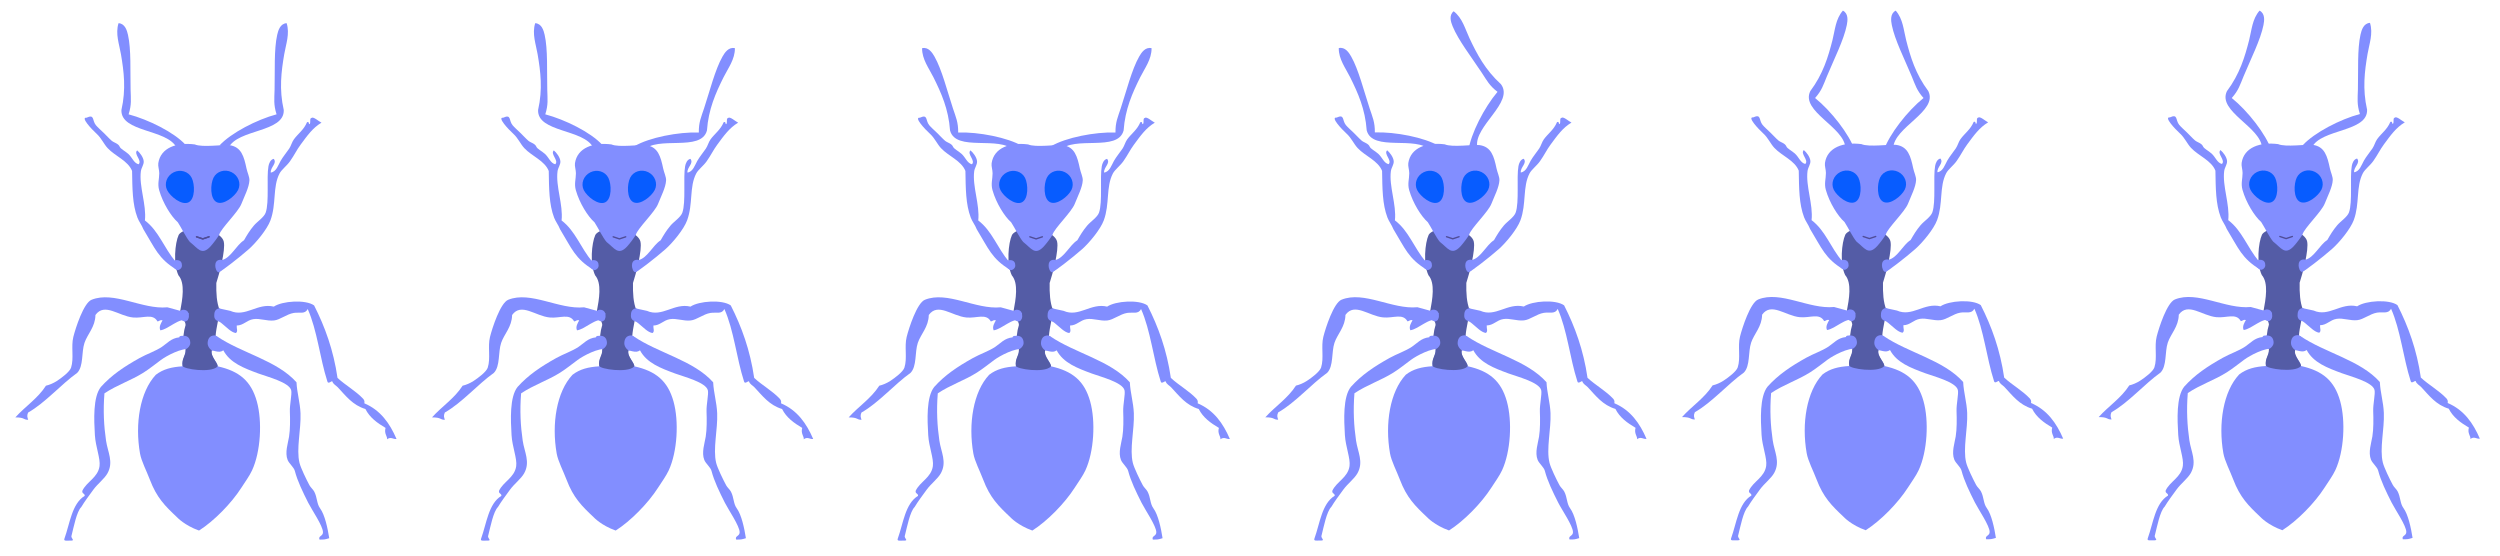 <svg width="3600" height="800" viewBox="0 0 3600 800" fill="none" xmlns="http://www.w3.org/2000/svg">
<path d="M312.308 484.257C306.59 482.501 305.023 483.479 302.416 482.12L298.5 504C308 503.5 314.832 509.532 321.605 504.487C331.335 522.689 351.243 530.092 372.129 537.848C384.288 542.364 416.644 550.489 419.333 562.044C420.642 567.667 417.028 582.401 417.416 592.773C417.841 604.158 417.921 618.405 416.225 628.961C414.776 637.99 409.898 651.811 414.219 662.404C416.369 667.677 423.207 672.884 424.569 678.141C428.364 692.777 435.944 708.292 443.887 724.06C449.045 734.303 465.13 757.46 465.089 766.501C465.06 772.447 457.854 771.528 460.089 777C467.089 777 467.589 777 474.089 775.001C471.92 760.967 467.859 741.423 460.838 731.863C456.008 725.284 456.946 716.495 452.566 708.044C450.853 704.747 447.451 702.16 445.626 698.759C441.193 690.502 433.059 673.802 431.288 666.589C426.363 646.542 433.674 618.722 432.736 595.089C432.119 579.607 427.708 565.806 426.958 550.521C398.896 518.921 348.08 508.634 312.308 484.257Z" fill="#828EFF"/>
<path d="M231.676 518.396C239.706 512.457 262.009 500.404 273.592 502.853L276.083 481.927C275.381 487.13 258.66 480.441 258.109 485.757C246.262 487.067 240.671 494.435 233.206 499.427C223.735 505.762 211.397 509.759 200.977 515.574C178.742 527.974 160.627 540.102 145.267 557.212C133.774 571.606 135.324 604.754 136.641 626.664C137.654 643.583 144.839 660.403 143.324 671.262C141.025 687.755 124.788 693.57 118.611 706.675C117.641 711.091 122.287 710.247 121.992 714.031C103.458 725.129 100.586 754.147 92.796 775.561C91.392 779.414 95.587 778.5 99.587 778.501C110.587 779 101.087 775.561 103.087 771C106.211 758.716 110.365 736.74 117.086 730.059C121.724 722.292 128.457 713.298 134.485 705.054C140.686 696.564 150.341 689.515 154.757 681.6C163.89 665.227 155.094 651.035 152.687 634.438C149.591 613.098 148.405 591.479 150.397 566.437C168.42 554.336 188.723 547.905 206.625 536.59C215.083 531.243 223.322 524.571 231.676 518.396Z" fill="#828EFF"/>
<path d="M394.304 441.542C370.659 435.818 353.49 457.401 331.613 447.63L303.797 441.542L299.297 465.605C312.587 449 325.837 477.583 339.618 479.591C343.056 477.239 340.484 473.149 340.88 468.765C350.625 468.638 355.103 461.157 364.729 459.587C374.27 458.03 384.121 462.611 394.554 461.475C403.466 460.505 412.737 452.332 422.986 450.637C431.389 449.243 439.156 452.971 443.098 444.959C456.824 475.655 460.594 515.669 471.367 549.135C472.474 554.163 478.002 547.492 478.604 549.374C479.931 553.392 483.849 554.98 486.478 557.784C498.008 570.083 507.827 583.453 526.206 588.978C532.371 601.332 543.353 609.165 555.197 616.197C552.781 624.49 558.152 628.546 557.376 632.57C562.898 628.35 566.132 632.839 570.976 632.112C561.312 609.596 547.868 590.617 524.665 580.777C525.362 577.495 524.211 575.938 523.065 574.386L523.064 574.384C512.274 562.859 497.631 554.941 486.02 544.184C480.229 504.305 467.937 470.507 452.323 439.829C440.224 431.074 406.435 433.277 394.304 441.542Z" fill="#828EFF"/>
<path d="M313.5 527.5C312.249 519.661 302.361 513.138 305 504.5L267.5 504C267.659 513.535 261.485 516.522 263 527.5C247.225 528.445 235 531.5 224.376 539.692C201.53 564.097 194.092 610.323 201.626 653.057C203.563 664.064 211.156 678.427 215.785 690.655C225.677 716.787 237.587 728.5 255.087 745C255.087 745 265.587 756.5 286.587 764.001C307.871 750.507 333.101 724.957 347.63 702.24C352.765 694.203 359.218 685.404 362.939 677.385C375.46 650.411 377.833 606.57 369.833 577.989C361.572 548.485 344.486 534.458 313.5 527.5Z" fill="#828EFF"/>
<path d="M351.374 345.965C339.879 353.385 332.29 371.586 319.5 374.501L315 384.5L316 391.5C319 390.5 343.395 371.926 358.195 358.869C368.465 349.803 384.614 330.445 389.449 317.331C398.234 293.48 392.405 269.237 402.538 249.837C405.518 244.134 412.869 238.932 417.609 232.22C424.074 223.059 427.047 216.179 432.888 208.27C442.372 195.415 450.322 184.109 462.91 176.654C458.909 174.696 451.138 167.422 448.643 169.845C445.111 170.136 448.074 177.354 445.631 178.803C443.894 178.378 445.687 174.659 442.102 175.97C437.532 187.009 429.198 192.42 423.174 200.705C420.318 204.631 419.16 209.997 416.395 214.067C412.271 220.13 407.695 225.388 404.038 231.773C400.643 237.704 398.001 247.348 389.902 248.516C389.182 240.749 399.478 235.201 394.176 228.732C389.359 229.71 387.265 235.553 386.581 239.35C383.632 255.726 387.909 291.052 382.568 306.237C380.237 312.862 370.371 319.124 365.659 324.699C359.33 332.179 355.548 338.696 351.374 345.965Z" fill="#828EFF"/>
<path d="M206.454 330.068C223.5 358 228 372.5 254.5 388.501C254.5 386.5 254.876 379.244 253 377.001C235.803 356.444 228.716 332.697 208.681 317.462C211.129 294.75 199.992 268.23 202.861 246.629C203.556 241.404 207.288 237.179 206.956 232.273C206.566 226.539 201.191 219.56 197.511 216.566C191.945 221.811 205.177 231.153 199.57 236.558C192.651 234.906 190.458 226.764 184.667 221.577C179.828 217.246 173.747 214.586 172.329 211.208C170.35 206.504 164.198 205.537 160.836 202.679C157.165 199.565 153.316 195.126 149.432 191.436C145.49 187.694 140.379 183.088 138.029 180.193C132.386 173.25 136.587 164.001 124.587 169.501C115.589 168.5 131.702 185.906 139.421 192.918C145.948 198.848 149.553 207.485 155.051 213.357C165.996 225.053 184.354 231.383 190.196 246.212C190.657 271.334 190.505 293.97 197.944 313.486C200.106 319.162 204.147 324.055 206.454 330.068Z" fill="#828EFF"/>
<path d="M174.847 158.426C173.659 190.977 241.311 185.626 254.287 212.75L267.137 208.423C250.368 190.267 213.581 172.22 185.202 164.64C189.715 150.519 188.384 142.432 188.068 129.409C187.424 102.829 189.041 71.125 184.285 50.148C182.868 43.889 180 33.96 170.696 33.368C165.852 48.545 171.789 63.989 174.205 78.281C178.379 103.008 181.686 128.305 174.847 158.426Z" fill="#828EFF"/>
<path d="M408.611 158.426C409.799 190.977 342.147 185.626 329.171 212.75L316 209.5C332.769 191.345 369.877 172.22 398.256 164.64C393.743 150.519 395.074 142.432 395.39 129.409C396.034 102.829 394.417 71.125 399.173 50.148C400.59 43.889 403.458 33.96 412.762 33.368C417.606 48.545 411.669 63.989 409.253 78.281C405.079 103.008 401.772 128.305 408.611 158.426Z" fill="#828EFF"/>
<path d="M322.174 347.705C319.121 335.423 294.012 328.93 288.001 320.5C283.301 328.904 262.023 329.971 257.275 338.323C251.904 350.001 249.22 380.42 257.001 396.5C266.908 407.941 262.664 431.068 259.5 448C257.965 452.604 267.501 462 267.235 468.014C265.608 473.514 264.854 477.215 264.301 482.555C263.748 487.896 267.076 493.947 267.235 503.482C267.394 513.017 261.326 515.906 262.842 526.885C264.001 531.5 303.514 537.485 313 528C316.001 525 302.361 513.138 305 504.5C302.5 501.5 313.047 485.433 310.44 484.074C311.469 470.543 315.107 459.825 316.214 446.226C311.981 435.576 311.222 422.374 311.5 407.5C315.338 395.885 325.19 359.86 322.174 347.705Z" fill="#545CA6"/>
<path d="M347.606 293.606C342.957 305.538 318.177 328.774 315.562 338.133C313.5 342 306.684 351.045 303 355C290.155 368.772 284.867 357.228 273.5 348.5C268.35 342.763 260.479 326.728 256.102 320.165C246.532 311.74 234.509 292.554 229.223 273.955C226.599 264.724 229.339 257.921 229.324 249.499C229.307 244.423 227.3 239.397 227.942 235.054C231.262 212.535 254.69 204.659 280.485 207.966C291.152 212.717 321.811 207.899 330.332 209.042C347.636 211.366 351.348 225.548 354.985 242.646C356.223 248.472 359.381 254.813 359.17 259.716C358.73 269.909 351.689 283.132 347.606 293.606Z" fill="#828EFF"/>
<path d="M342.865 273.508C347.463 264.238 343.258 252.79 333.473 247.937C323.689 243.085 312.03 246.665 307.433 255.934C302.836 265.204 302.262 286.287 312.046 291.14C321.83 295.992 338.268 282.777 342.865 273.508Z" fill="#075CFF"/>
<path d="M240.654 273.734C236.057 264.465 240.262 253.017 250.046 248.164C259.83 243.311 271.489 246.892 276.086 256.161C280.684 265.43 281.258 286.514 271.473 291.366C261.689 296.219 245.252 283.004 240.654 273.734Z" fill="#075CFF"/>
<path d="M262.001 382.5C262.001 386.09 258.538 389 255.501 389C252.001 387.5 250.001 386.09 250.001 382.5C250.001 378.911 248.001 375.5 254.001 374.5C261 374.5 262.001 378.911 262.001 382.5Z" fill="#828EFF"/>
<path d="M272 455.38C272 459.589 269.205 463 266 463C261.859 462 259.338 459.589 259.338 455.38C259.338 451.171 257.227 447.173 263.558 446C270.944 446 272 451.171 272 455.38Z" fill="#828EFF"/>
<path d="M274 494.035C274 498.986 267.5 504 267 502.5C267 503 260.279 499.486 260.279 494.535C260.279 489.583 258.169 484.88 264.5 483.5C271.885 483.5 274 489.083 274 494.035Z" fill="#828EFF"/>
<path d="M299 494.481C299 499.877 304.5 505.5 306.5 504.5C309 503 313.64 500.422 313.64 495.026C313.64 489.63 315.891 484.504 309.136 483C301.256 483 299 489.085 299 494.481Z" fill="#828EFF"/>
<path d="M322.163 454.762C322.163 459.218 318.368 462.831 315.162 462.831C311.021 461.772 308.5 459.218 308.5 454.762C308.5 450.305 309.169 445.242 315.5 444C323.338 447.17 321.163 450.36 322.163 454.762Z" fill="#828EFF"/>
<path d="M310 382.536C310 386.126 311.963 392.036 315 392.036C318.5 390.536 322.001 386.126 322.001 382.536C322.001 378.946 324 375.036 318 374.036C311.001 374.036 310 378.946 310 382.536Z" fill="#828EFF"/>
<path d="M230.9 475.697C243.33 473.796 257.715 457.105 270.084 461.311L271.757 450.968L241.048 442.521C204.922 446.046 164.151 418.571 131.82 431.68C120.443 436.292 108.827 472.302 105.607 485.157C102.091 499.19 106.748 515.897 102.338 529.427C100.419 535.306 89.086 543.945 81.78 548.675C76.84 551.874 71.024 554.294 66.162 555.407C54.428 573.778 36.229 585.244 22.094 601.05C36.087 601.05 33.087 604.501 40.587 604.5C39.587 601.05 38.286 599.002 40.587 594C65.227 580.049 88.451 552.99 111.147 536.963C120.488 527.413 117.128 507.343 121.623 493.836C125.845 481.134 137.186 470.901 137.438 453.601C150.571 435.226 171.03 455.225 191.659 457.197C206.591 458.625 219.963 450.738 226.793 462.882C229.541 462.696 230.117 460.189 234.09 461.311C232.169 464.805 228.374 470.491 230.9 475.697Z" fill="#828EFF"/>
<path d="M283 341L292 344L301 341" stroke="#4F4D98" stroke-width="2" stroke-linecap="round"/>
<path d="M283 341L292 344L301 341" stroke="#4F4D98" stroke-width="2" stroke-linecap="round"/>
<path d="M3312.31 483.807C3306.59 482.051 3305.02 483.028 3302.42 481.67L3298.5 503.55C3308 503.05 3314.83 509.082 3321.6 504.037C3331.34 522.239 3351.24 529.642 3372.13 537.398C3384.29 541.914 3416.64 550.038 3419.33 561.594C3420.64 567.217 3417.03 581.95 3417.42 592.323C3417.84 603.708 3417.92 617.955 3416.22 628.51C3414.78 637.539 3409.9 651.361 3414.22 661.954C3416.37 667.227 3423.21 672.433 3424.57 677.691C3428.36 692.326 3435.94 707.841 3443.89 723.61C3449.04 733.853 3465.13 757.01 3465.09 766.05C3465.06 771.997 3457.85 771.078 3460.09 776.55C3467.09 776.55 3467.59 776.55 3474.09 774.55C3471.92 760.517 3467.86 740.972 3460.84 731.413C3456.01 724.834 3456.95 716.045 3452.57 707.593C3450.85 704.297 3447.45 701.709 3445.63 698.308C3441.19 690.052 3433.06 673.351 3431.29 666.138C3426.36 646.092 3433.67 618.272 3432.74 594.639C3432.12 579.157 3427.71 565.356 3426.96 550.071C3398.9 518.47 3348.08 508.184 3312.31 483.807Z" fill="#828EFF"/>
<path d="M3231.68 517.946C3239.71 512.007 3262.01 499.954 3273.59 502.403L3276.08 481.477C3275.38 486.68 3258.66 479.991 3258.11 485.307C3246.26 486.617 3240.67 493.985 3233.21 498.977C3223.74 505.312 3211.4 509.309 3200.98 515.124C3178.74 527.525 3160.63 539.652 3145.27 556.762C3133.77 571.156 3135.32 604.304 3136.64 626.214C3137.65 643.133 3144.84 659.953 3143.32 670.812C3141.03 687.305 3124.79 693.12 3118.61 706.225C3117.64 710.641 3122.29 709.797 3121.99 713.581C3103.46 724.68 3100.59 753.697 3092.8 775.111C3091.39 778.964 3095.59 778.05 3099.59 778.051C3110.59 778.551 3101.09 775.111 3103.09 770.551C3106.21 758.266 3110.36 736.29 3117.09 729.609C3121.72 721.842 3128.46 712.849 3134.48 704.604C3140.69 696.114 3150.34 689.065 3154.76 681.15C3163.89 664.777 3155.09 650.585 3152.69 633.988C3149.59 612.648 3148.41 591.029 3150.4 565.987C3168.42 553.886 3188.72 547.455 3206.62 536.14C3215.08 530.793 3223.32 524.121 3231.68 517.946Z" fill="#828EFF"/>
<path d="M3394.3 441.092C3370.66 435.368 3353.49 456.952 3331.61 447.18L3303.8 441.092L3299.3 465.156C3312.59 448.551 3325.84 477.133 3339.62 479.141C3343.06 476.789 3340.48 472.7 3340.88 468.315C3350.62 468.188 3355.1 460.708 3364.73 459.138C3374.27 457.58 3384.12 462.161 3394.55 461.025C3403.47 460.056 3412.74 451.883 3422.99 450.187C3431.39 448.794 3439.16 452.521 3443.1 444.51C3456.82 475.206 3460.59 515.219 3471.37 548.686C3472.47 553.713 3478 547.043 3478.6 548.924C3479.93 552.942 3483.85 554.531 3486.48 557.334C3498.01 569.633 3507.83 583.003 3526.21 588.529C3532.37 600.883 3543.35 608.716 3555.2 615.747C3552.78 624.04 3558.15 628.096 3557.38 632.121C3562.9 627.9 3566.13 632.389 3570.98 631.663C3561.31 609.146 3547.87 590.167 3524.67 580.327C3525.36 577.045 3524.21 575.488 3523.07 573.936L3523.06 573.935C3512.27 562.41 3497.63 554.491 3486.02 543.734C3480.23 503.855 3467.94 470.057 3452.32 439.379C3440.22 430.624 3406.44 432.827 3394.3 441.092Z" fill="#828EFF"/>
<path d="M3313.5 527.05C3312.25 519.21 3302.36 512.688 3305 504.05L3267.5 503.55C3267.66 513.085 3261.48 516.072 3263 527.05C3247.23 527.995 3235 531.05 3224.38 539.242C3201.53 563.647 3194.09 609.873 3201.63 652.607C3203.56 663.614 3211.16 677.977 3215.78 690.205C3225.68 716.337 3237.59 728.05 3255.09 744.55C3255.09 744.55 3265.59 756.05 3286.59 763.55C3307.87 750.057 3333.1 724.507 3347.63 701.79C3352.77 693.753 3359.22 684.954 3362.94 676.935C3375.46 649.961 3377.83 606.12 3369.83 577.539C3361.57 548.035 3344.49 534.007 3313.5 527.05Z" fill="#828EFF"/>
<path d="M3351.37 345.516C3339.88 352.936 3332.29 371.136 3319.5 374.051L3315 384.051L3316 391.051C3319 390.051 3343.39 371.477 3358.19 358.42C3368.47 349.354 3384.61 329.996 3389.45 316.882C3398.23 293.03 3392.41 268.788 3402.54 249.388C3405.52 243.685 3412.87 238.483 3417.61 231.771C3424.07 222.61 3427.05 215.729 3432.89 207.821C3442.37 194.966 3450.32 183.66 3462.91 176.205C3458.91 174.247 3451.14 166.972 3448.64 169.396C3445.11 169.687 3448.07 176.904 3445.63 178.353C3443.89 177.929 3445.69 174.209 3442.1 175.52C3437.53 186.56 3429.2 191.971 3423.17 200.256C3420.32 204.182 3419.16 209.548 3416.39 213.618C3412.27 219.681 3407.7 224.939 3404.04 231.324C3400.64 237.255 3398 246.899 3389.9 248.066C3389.18 240.299 3399.48 234.751 3394.18 228.283C3389.36 229.261 3387.26 235.104 3386.58 238.901C3383.63 255.277 3387.91 290.602 3382.57 305.788C3380.24 312.413 3370.37 318.674 3365.66 324.25C3359.33 331.73 3355.55 338.247 3351.37 345.516Z" fill="#828EFF"/>
<path d="M3206.45 329.618C3223.5 357.55 3228 372.05 3254.5 388.051C3254.5 386.05 3254.88 378.793 3253 376.551C3235.8 355.994 3228.72 332.247 3208.68 317.012C3211.13 294.3 3199.99 267.78 3202.86 246.178C3203.56 240.953 3207.29 236.729 3206.96 231.823C3206.57 226.089 3201.19 219.11 3197.51 216.115C3191.94 221.361 3205.18 230.702 3199.57 236.108C3192.65 234.456 3190.46 226.313 3184.67 221.127C3179.83 216.796 3173.75 214.136 3172.33 210.758C3170.35 206.054 3164.2 205.087 3160.84 202.229C3157.16 199.114 3153.32 194.676 3149.43 190.986C3145.49 187.243 3140.38 182.637 3138.03 179.742C3132.39 172.799 3136.59 163.551 3124.59 169.051C3115.59 168.05 3131.7 185.456 3139.42 192.468C3145.95 198.398 3149.55 207.035 3155.05 212.906C3166 224.603 3184.35 230.933 3190.2 245.762C3190.66 270.884 3190.51 293.52 3197.94 313.036C3200.11 318.712 3204.15 323.605 3206.45 329.618Z" fill="#828EFF"/>
<path d="M3322.17 347.255C3319.12 334.974 3294.01 328.48 3288 320.051C3283.3 328.454 3262.02 329.522 3257.27 337.874C3251.9 349.551 3249.22 379.97 3257 396.051C3266.91 407.491 3262.66 430.618 3259.5 447.551C3257.96 452.154 3267.5 461.551 3267.23 467.564C3265.61 473.064 3264.85 476.765 3264.3 482.106C3263.75 487.446 3267.08 493.498 3267.23 503.032C3267.39 512.567 3261.33 515.457 3262.84 526.435C3264 531.051 3303.51 537.035 3313 527.551C3316 524.551 3302.36 512.688 3305 504.051C3302.5 501.051 3313.05 484.983 3310.44 483.624C3311.47 470.093 3315.11 459.375 3316.21 445.776C3311.98 435.126 3311.22 421.925 3311.5 407.051C3315.34 395.435 3325.19 359.41 3322.17 347.255Z" fill="#545CA6"/>
<path d="M3347.61 293.156C3342.96 305.087 3318.18 328.323 3315.56 337.682C3313.5 341.55 3306.68 350.595 3303 354.55C3290.16 368.322 3284.87 356.778 3273.5 348.05C3268.35 342.313 3260.48 326.278 3256.1 319.715C3246.53 311.29 3234.51 292.104 3229.22 273.505C3226.6 264.273 3229.34 257.471 3229.32 249.049C3229.31 243.973 3227.3 238.947 3227.94 234.604C3231.26 212.084 3254.69 204.209 3280.48 207.516C3291.15 212.267 3321.81 207.449 3330.33 208.592C3347.64 210.916 3351.35 225.098 3354.99 242.196C3356.22 248.022 3359.38 254.363 3359.17 259.266C3358.73 269.459 3351.69 282.682 3347.61 293.156Z" fill="#828EFF"/>
<path d="M3342.87 273.058C3347.46 263.788 3343.26 252.34 3333.47 247.487C3323.69 242.634 3312.03 246.215 3307.43 255.484C3302.84 264.753 3302.26 285.837 3312.05 290.69C3321.83 295.542 3338.27 282.327 3342.87 273.058Z" fill="#075CFF"/>
<path d="M3240.65 273.284C3236.06 264.015 3240.26 252.566 3250.05 247.714C3259.83 242.861 3271.49 246.441 3276.09 255.711C3280.68 264.98 3281.26 286.063 3271.47 290.916C3261.69 295.769 3245.25 282.553 3240.65 273.284Z" fill="#075CFF"/>
<path d="M3262 382.05C3262 385.64 3258.54 388.55 3255.5 388.55C3252 387.05 3250 385.64 3250 382.05C3250 378.46 3248 375.05 3254 374.05C3261 374.05 3262 378.46 3262 382.05Z" fill="#828EFF"/>
<path d="M3272 454.93C3272 459.138 3269.21 462.55 3266 462.55C3261.86 461.55 3259.34 459.138 3259.34 454.93C3259.34 450.721 3257.23 446.723 3263.56 445.55C3270.94 445.55 3272 450.721 3272 454.93Z" fill="#828EFF"/>
<path d="M3274 493.585C3274 498.536 3267.5 503.55 3267 502.05C3267 502.55 3260.28 499.036 3260.28 494.085C3260.28 489.133 3258.17 484.43 3264.5 483.05C3271.89 483.05 3274 488.633 3274 493.585Z" fill="#828EFF"/>
<path d="M3299 494.03C3299 499.426 3304.5 505.05 3306.5 504.05C3309 502.55 3313.64 499.971 3313.64 494.575C3313.64 489.179 3315.89 484.053 3309.14 482.55C3301.26 482.55 3299 488.634 3299 494.03Z" fill="#828EFF"/>
<path d="M3322.16 454.311C3322.16 458.768 3318.37 462.38 3315.16 462.38C3311.02 461.322 3308.5 458.768 3308.5 454.311C3308.5 449.855 3309.17 444.792 3315.5 443.55C3323.34 446.72 3321.16 449.91 3322.16 454.311Z" fill="#828EFF"/>
<path d="M3310 382.086C3310 385.676 3311.96 391.586 3315 391.586C3318.5 390.086 3322 385.676 3322 382.086C3322 378.497 3324 374.586 3318 373.586C3311 373.586 3310 378.497 3310 382.086Z" fill="#828EFF"/>
<path d="M3206.8 131.254C3192.49 160.518 3256.49 183.102 3257.33 213.158L3270.96 216.543C3263.01 193.143 3236.59 159.589 3213.73 141.138C3223.59 130.067 3225.66 122.136 3230.66 110.107C3240.87 85.556 3255.22 57.241 3259.39 36.14C3260.64 29.845 3262.05 19.607 3253.79 15.288C3243.2 27.189 3242.35 43.714 3238.76 57.755C3232.53 82.046 3225.28 106.506 3206.8 131.254Z" fill="#828EFF"/>
<path d="M3230.9 475.247C3243.33 473.347 3257.71 456.655 3270.08 460.861L3271.76 450.519L3241.05 442.071C3204.92 445.597 3164.15 418.121 3131.82 431.231C3120.44 435.842 3108.83 471.853 3105.61 484.708C3102.09 498.74 3106.75 515.447 3102.34 528.978C3100.42 534.857 3089.09 543.495 3081.78 548.226C3076.84 551.424 3071.02 553.844 3066.16 554.957C3054.43 573.328 3036.23 584.794 3022.09 600.601C3036.09 600.6 3033.09 604.051 3040.59 604.05C3039.59 600.601 3038.29 598.552 3040.59 593.55C3065.23 579.599 3088.45 552.541 3111.15 536.513C3120.49 526.964 3117.13 506.893 3121.62 493.386C3125.84 480.685 3137.19 470.452 3137.44 453.152C3150.57 434.776 3171.03 454.776 3191.66 456.748C3206.59 458.175 3219.96 450.288 3226.79 462.432C3229.54 462.246 3230.12 459.739 3234.09 460.861C3232.17 464.355 3228.37 470.042 3230.9 475.247Z" fill="#828EFF"/>
<path d="M3408.61 157.976C3409.8 190.528 3342.15 185.177 3329.17 212.3L3316 209.051C3332.77 190.895 3369.88 171.77 3398.26 164.191C3393.74 150.07 3395.07 141.982 3395.39 128.959C3396.03 102.379 3394.42 70.675 3399.17 49.698C3400.59 43.439 3403.46 33.51 3412.76 32.918C3417.61 48.095 3411.67 63.54 3409.25 77.831C3405.08 102.559 3401.77 127.856 3408.61 157.976Z" fill="#828EFF"/>
<path d="M3283 340.55L3292 343.55L3301 340.55" stroke="#4F4D98" stroke-width="2" stroke-linecap="round"/>
<path d="M2712.31 483.807C2706.59 482.051 2705.02 483.028 2702.42 481.67L2698.5 503.55C2708 503.05 2714.83 509.082 2721.6 504.037C2731.34 522.239 2751.24 529.642 2772.13 537.398C2784.29 541.914 2816.64 550.038 2819.33 561.594C2820.64 567.217 2817.03 581.95 2817.42 592.323C2817.84 603.708 2817.92 617.955 2816.22 628.51C2814.78 637.539 2809.9 651.361 2814.22 661.954C2816.37 667.227 2823.21 672.433 2824.57 677.691C2828.36 692.326 2835.94 707.841 2843.89 723.61C2849.04 733.853 2865.13 757.01 2865.09 766.05C2865.06 771.997 2857.85 771.078 2860.09 776.55C2867.09 776.55 2867.59 776.55 2874.09 774.55C2871.92 760.517 2867.86 740.972 2860.84 731.413C2856.01 724.834 2856.95 716.045 2852.57 707.593C2850.85 704.297 2847.45 701.709 2845.63 698.308C2841.19 690.052 2833.06 673.351 2831.29 666.138C2826.36 646.092 2833.67 618.272 2832.74 594.639C2832.12 579.157 2827.71 565.356 2826.96 550.071C2798.9 518.47 2748.08 508.184 2712.31 483.807Z" fill="#828EFF"/>
<path d="M2631.68 517.946C2639.71 512.007 2662.01 499.954 2673.59 502.403L2676.08 481.477C2675.38 486.68 2658.66 479.991 2658.11 485.307C2646.26 486.617 2640.67 493.985 2633.21 498.977C2623.74 505.312 2611.4 509.309 2600.98 515.124C2578.74 527.525 2560.63 539.652 2545.27 556.762C2533.77 571.156 2535.32 604.304 2536.64 626.214C2537.65 643.133 2544.84 659.953 2543.32 670.812C2541.03 687.305 2524.79 693.12 2518.61 706.225C2517.64 710.641 2522.29 709.797 2521.99 713.581C2503.46 724.68 2500.59 753.697 2492.8 775.111C2491.39 778.964 2495.59 778.05 2499.59 778.051C2510.59 778.551 2501.09 775.111 2503.09 770.551C2506.21 758.266 2510.36 736.29 2517.09 729.609C2521.72 721.842 2528.46 712.849 2534.48 704.604C2540.69 696.114 2550.34 689.065 2554.76 681.15C2563.89 664.777 2555.09 650.585 2552.69 633.988C2549.59 612.648 2548.41 591.029 2550.4 565.987C2568.42 553.886 2588.72 547.455 2606.62 536.14C2615.08 530.793 2623.32 524.121 2631.68 517.946Z" fill="#828EFF"/>
<path d="M2794.3 441.092C2770.66 435.368 2753.49 456.952 2731.61 447.18L2703.8 441.092L2699.3 465.156C2712.59 448.551 2725.84 477.133 2739.62 479.141C2743.06 476.789 2740.48 472.7 2740.88 468.315C2750.62 468.188 2755.1 460.708 2764.73 459.138C2774.27 457.58 2784.12 462.161 2794.55 461.025C2803.47 460.056 2812.74 451.883 2822.99 450.187C2831.39 448.794 2839.16 452.521 2843.1 444.51C2856.82 475.206 2860.59 515.219 2871.37 548.686C2872.47 553.713 2878 547.043 2878.6 548.924C2879.93 552.942 2883.85 554.531 2886.48 557.334C2898.01 569.633 2907.83 583.003 2926.21 588.529C2932.37 600.883 2943.35 608.716 2955.2 615.747C2952.78 624.04 2958.15 628.096 2957.38 632.121C2962.9 627.9 2966.13 632.389 2970.98 631.663C2961.31 609.146 2947.87 590.167 2924.67 580.327C2925.36 577.045 2924.21 575.488 2923.07 573.936L2923.06 573.935C2912.27 562.41 2897.63 554.491 2886.02 543.734C2880.23 503.855 2867.94 470.057 2852.32 439.379C2840.22 430.624 2806.44 432.827 2794.3 441.092Z" fill="#828EFF"/>
<path d="M2713.5 527.05C2712.25 519.21 2702.36 512.688 2705 504.05L2667.5 503.55C2667.66 513.085 2661.48 516.072 2663 527.05C2647.23 527.995 2635 531.05 2624.38 539.242C2601.53 563.647 2594.09 609.873 2601.63 652.607C2603.56 663.614 2611.16 677.977 2615.78 690.205C2625.68 716.337 2637.59 728.05 2655.09 744.55C2655.09 744.55 2665.59 756.05 2686.59 763.55C2707.87 750.057 2733.1 724.507 2747.63 701.79C2752.77 693.753 2759.22 684.954 2762.94 676.935C2775.46 649.961 2777.83 606.12 2769.83 577.539C2761.57 548.035 2744.49 534.007 2713.5 527.05Z" fill="#828EFF"/>
<path d="M2751.37 345.516C2739.88 352.936 2732.29 371.136 2719.5 374.051L2715 384.051L2716 391.051C2719 390.051 2743.39 371.477 2758.19 358.42C2768.47 349.354 2784.61 329.996 2789.45 316.882C2798.23 293.03 2792.41 268.788 2802.54 249.388C2805.52 243.685 2812.87 238.483 2817.61 231.771C2824.07 222.61 2827.05 215.729 2832.89 207.821C2842.37 194.966 2850.32 183.66 2862.91 176.205C2858.91 174.247 2851.14 166.972 2848.64 169.396C2845.11 169.687 2848.07 176.904 2845.63 178.353C2843.89 177.929 2845.69 174.209 2842.1 175.52C2837.53 186.56 2829.2 191.971 2823.17 200.256C2820.32 204.182 2819.16 209.548 2816.39 213.618C2812.27 219.681 2807.7 224.939 2804.04 231.324C2800.64 237.255 2798 246.899 2789.9 248.066C2789.18 240.299 2799.48 234.751 2794.18 228.283C2789.36 229.261 2787.26 235.104 2786.58 238.901C2783.63 255.277 2787.91 290.602 2782.57 305.788C2780.24 312.413 2770.37 318.674 2765.66 324.25C2759.33 331.73 2755.55 338.247 2751.37 345.516Z" fill="#828EFF"/>
<path d="M2606.45 329.618C2623.5 357.55 2628 372.05 2654.5 388.051C2654.5 386.05 2654.88 378.793 2653 376.551C2635.8 355.994 2628.72 332.247 2608.68 317.012C2611.13 294.3 2599.99 267.78 2602.86 246.178C2603.56 240.953 2607.29 236.729 2606.96 231.823C2606.57 226.089 2601.19 219.11 2597.51 216.115C2591.94 221.361 2605.18 230.702 2599.57 236.108C2592.65 234.456 2590.46 226.313 2584.67 221.127C2579.83 216.796 2573.75 214.136 2572.33 210.758C2570.35 206.054 2564.2 205.087 2560.84 202.229C2557.16 199.114 2553.32 194.676 2549.43 190.986C2545.49 187.243 2540.38 182.637 2538.03 179.742C2532.39 172.799 2536.59 163.551 2524.59 169.051C2515.59 168.05 2531.7 185.456 2539.42 192.468C2545.95 198.398 2549.55 207.035 2555.05 212.906C2566 224.603 2584.35 230.933 2590.2 245.762C2590.66 270.884 2590.51 293.52 2597.94 313.036C2600.11 318.712 2604.15 323.605 2606.45 329.618Z" fill="#828EFF"/>
<path d="M2722.17 347.255C2719.12 334.974 2694.01 328.48 2688 320.051C2683.3 328.454 2662.02 329.522 2657.27 337.874C2651.9 349.551 2649.22 379.97 2657 396.051C2666.91 407.491 2662.66 430.618 2659.5 447.551C2657.96 452.154 2667.5 461.551 2667.23 467.564C2665.61 473.064 2664.85 476.765 2664.3 482.106C2663.75 487.446 2667.08 493.498 2667.23 503.032C2667.39 512.567 2661.33 515.457 2662.84 526.435C2664 531.051 2703.51 537.035 2713 527.551C2716 524.551 2702.36 512.688 2705 504.051C2702.5 501.051 2713.05 484.983 2710.44 483.624C2711.47 470.093 2715.11 459.375 2716.21 445.776C2711.98 435.126 2711.22 421.925 2711.5 407.051C2715.34 395.435 2725.19 359.41 2722.17 347.255Z" fill="#545CA6"/>
<path d="M2747.61 293.156C2742.96 305.087 2718.18 328.323 2715.56 337.682C2713.5 341.55 2706.68 350.595 2703 354.55C2690.16 368.322 2684.87 356.778 2673.5 348.05C2668.35 342.313 2660.48 326.278 2656.1 319.715C2646.53 311.29 2634.51 292.104 2629.22 273.505C2626.6 264.273 2629.34 257.471 2629.32 249.049C2629.31 243.973 2627.3 238.947 2627.94 234.604C2631.26 212.084 2654.69 204.209 2680.48 207.516C2691.15 212.267 2721.81 207.449 2730.33 208.592C2747.64 210.916 2751.35 225.098 2754.99 242.196C2756.22 248.022 2759.38 254.363 2759.17 259.266C2758.73 269.459 2751.69 282.682 2747.61 293.156Z" fill="#828EFF"/>
<path d="M2742.87 273.058C2747.46 263.788 2743.26 252.34 2733.47 247.487C2723.69 242.634 2712.03 246.215 2707.43 255.484C2702.84 264.753 2702.26 285.837 2712.05 290.69C2721.83 295.542 2738.27 282.327 2742.87 273.058Z" fill="#075CFF"/>
<path d="M2640.65 273.284C2636.06 264.015 2640.26 252.566 2650.05 247.714C2659.83 242.861 2671.49 246.441 2676.09 255.711C2680.68 264.98 2681.26 286.063 2671.47 290.916C2661.69 295.769 2645.25 282.553 2640.65 273.284Z" fill="#075CFF"/>
<path d="M2662 382.05C2662 385.64 2658.54 388.55 2655.5 388.55C2652 387.05 2650 385.64 2650 382.05C2650 378.46 2648 375.05 2654 374.05C2661 374.05 2662 378.46 2662 382.05Z" fill="#828EFF"/>
<path d="M2672 454.93C2672 459.138 2669.21 462.55 2666 462.55C2661.86 461.55 2659.34 459.138 2659.34 454.93C2659.34 450.721 2657.23 446.723 2663.56 445.55C2670.94 445.55 2672 450.721 2672 454.93Z" fill="#828EFF"/>
<path d="M2674 493.585C2674 498.536 2667.5 503.55 2667 502.05C2667 502.55 2660.28 499.036 2660.28 494.085C2660.28 489.133 2658.17 484.43 2664.5 483.05C2671.89 483.05 2674 488.633 2674 493.585Z" fill="#828EFF"/>
<path d="M2699 494.03C2699 499.426 2704.5 505.05 2706.5 504.05C2709 502.55 2713.64 499.971 2713.64 494.575C2713.64 489.179 2715.89 484.053 2709.14 482.55C2701.26 482.55 2699 488.634 2699 494.03Z" fill="#828EFF"/>
<path d="M2722.16 454.311C2722.16 458.768 2718.37 462.38 2715.16 462.38C2711.02 461.322 2708.5 458.768 2708.5 454.311C2708.5 449.855 2709.17 444.792 2715.5 443.55C2723.34 446.72 2721.16 449.91 2722.16 454.311Z" fill="#828EFF"/>
<path d="M2710 382.086C2710 385.676 2711.96 391.586 2715 391.586C2718.5 390.086 2722 385.676 2722 382.086C2722 378.497 2724 374.586 2718 373.586C2711 373.586 2710 378.497 2710 382.086Z" fill="#828EFF"/>
<path d="M2606.8 131.254C2592.49 160.518 2656.49 183.102 2657.33 213.158L2670.96 216.543C2663.01 193.143 2636.59 159.589 2613.73 141.138C2623.59 130.067 2625.66 122.136 2630.66 110.107C2640.87 85.556 2655.22 57.241 2659.39 36.14C2660.64 29.845 2662.05 19.607 2653.79 15.288C2643.2 27.189 2642.35 43.714 2638.76 57.755C2632.53 82.046 2625.28 106.506 2606.8 131.254Z" fill="#828EFF"/>
<path d="M2776.81 131.254C2791.11 160.518 2727.12 183.102 2726.28 213.158L2712.64 216.543C2720.59 193.143 2747.01 159.589 2769.87 141.138C2760.01 130.067 2757.94 122.136 2752.94 110.107C2742.74 85.556 2728.38 57.241 2724.21 36.14C2722.96 29.845 2721.55 19.607 2729.81 15.288C2740.4 27.189 2741.25 43.714 2744.85 57.755C2751.08 82.046 2758.33 106.506 2776.81 131.254Z" fill="#828EFF"/>
<path d="M2630.9 475.247C2643.33 473.347 2657.71 456.655 2670.08 460.861L2671.76 450.519L2641.05 442.071C2604.92 445.597 2564.15 418.121 2531.82 431.231C2520.44 435.842 2508.83 471.853 2505.61 484.708C2502.09 498.74 2506.75 515.447 2502.34 528.978C2500.42 534.857 2489.09 543.495 2481.78 548.226C2476.84 551.424 2471.02 553.844 2466.16 554.957C2454.43 573.328 2436.23 584.794 2422.09 600.601C2436.09 600.6 2433.09 604.051 2440.59 604.05C2439.59 600.601 2438.29 598.552 2440.59 593.55C2465.23 579.599 2488.45 552.541 2511.15 536.513C2520.49 526.964 2517.13 506.893 2521.62 493.386C2525.84 480.685 2537.19 470.452 2537.44 453.152C2550.57 434.776 2571.03 454.776 2591.66 456.748C2606.59 458.175 2619.96 450.288 2626.79 462.432C2629.54 462.246 2630.12 459.739 2634.09 460.861C2632.17 464.355 2628.37 470.042 2630.9 475.247Z" fill="#828EFF"/>
<path d="M2683 340.55L2692 343.55L2701 340.55" stroke="#4F4D98" stroke-width="2" stroke-linecap="round"/>
<path d="M2112.31 484.13C2106.59 482.375 2105.02 483.352 2102.42 481.993L2098.5 503.874C2108 503.374 2114.83 509.406 2121.6 504.361C2131.34 522.563 2151.24 529.965 2172.13 537.722C2184.29 542.238 2216.64 550.362 2219.33 561.917C2220.64 567.54 2217.03 582.274 2217.42 592.647C2217.84 604.032 2217.92 618.279 2216.22 628.834C2214.78 637.863 2209.9 651.685 2214.22 662.278C2216.37 667.551 2223.21 672.757 2224.57 678.014C2228.36 692.65 2235.94 708.165 2243.89 723.934C2249.04 734.176 2265.13 757.334 2265.09 766.374C2265.06 772.32 2257.85 771.402 2260.09 776.874C2267.09 776.874 2267.59 776.874 2274.09 774.874C2271.92 760.84 2267.86 741.296 2260.84 731.737C2256.01 725.158 2256.95 716.368 2252.57 707.917C2250.85 704.621 2247.45 702.033 2245.63 698.632C2241.19 690.376 2233.06 673.675 2231.29 666.462C2226.36 646.416 2233.67 618.596 2232.74 594.962C2232.12 579.48 2227.71 565.68 2226.96 550.395C2198.9 518.794 2148.08 508.508 2112.31 484.13Z" fill="#828EFF"/>
<path d="M2031.68 518.27C2039.71 512.33 2062.01 500.277 2073.59 502.727L2076.08 481.801C2075.38 487.004 2058.66 480.315 2058.11 485.63C2046.26 486.941 2040.67 494.309 2033.21 499.301C2023.74 505.636 2011.4 509.632 2000.98 515.448C1978.74 527.848 1960.63 539.976 1945.27 557.085C1933.77 571.48 1935.32 604.628 1936.64 626.538C1937.65 643.456 1944.84 660.277 1943.32 671.135C1941.03 687.628 1924.79 693.443 1918.61 706.548C1917.64 710.964 1922.29 710.121 1921.99 713.905C1903.46 725.003 1900.59 754.021 1892.8 775.435C1891.39 779.288 1895.59 778.374 1899.59 778.374C1910.59 778.874 1901.09 775.434 1903.09 770.874C1906.21 758.59 1910.36 736.613 1917.09 729.932C1921.72 722.166 1928.46 713.172 1934.48 704.928C1940.69 696.437 1950.34 689.389 1954.76 681.474C1963.89 665.1 1955.09 650.909 1952.69 634.311C1949.59 612.971 1948.41 591.352 1950.4 566.311C1968.42 554.21 1988.72 547.779 2006.62 536.463C2015.08 531.117 2023.32 524.445 2031.68 518.27Z" fill="#828EFF"/>
<path d="M2194.3 441.416C2170.66 435.691 2153.49 457.275 2131.61 447.503L2103.8 441.416L2099.3 465.479C2112.59 448.874 2125.84 477.456 2139.62 479.465C2143.06 477.112 2140.48 473.023 2140.88 468.638C2150.62 468.511 2155.1 461.031 2164.73 459.461C2174.27 457.903 2184.12 462.484 2194.55 461.348C2203.47 460.379 2212.74 452.206 2222.99 450.511C2231.39 449.117 2239.16 452.844 2243.1 444.833C2256.82 475.529 2260.59 515.542 2271.37 549.009C2272.47 554.037 2278 547.366 2278.6 549.247C2279.93 553.266 2283.85 554.854 2286.48 557.657C2298.01 569.956 2307.83 583.326 2326.21 588.852C2332.37 601.206 2343.35 609.039 2355.2 616.07C2352.78 624.363 2358.15 628.419 2357.38 632.444C2362.9 628.223 2366.13 632.712 2370.98 631.986C2361.31 609.469 2347.87 590.491 2324.67 580.65C2325.36 577.369 2324.21 575.811 2323.07 574.259L2323.06 574.258C2312.27 562.733 2297.63 554.814 2286.02 544.057C2280.23 504.179 2267.94 470.38 2252.32 439.703C2240.22 430.947 2206.44 433.151 2194.3 441.416Z" fill="#828EFF"/>
<path d="M2113.5 527.374C2112.25 519.534 2102.36 513.012 2105 504.374L2067.5 503.874C2067.66 513.409 2061.48 516.396 2063 527.374C2047.23 528.319 2035 531.374 2024.38 539.566C2001.53 563.971 1994.09 610.197 2001.63 652.93C2003.56 663.938 2011.16 678.301 2015.78 690.529C2025.68 716.661 2037.59 728.374 2055.09 744.874C2055.09 744.874 2065.59 756.374 2086.59 763.874C2107.87 750.381 2133.1 724.83 2147.63 702.114C2152.77 694.076 2159.22 685.277 2162.94 677.259C2175.46 650.285 2177.83 606.443 2169.83 577.863C2161.57 548.358 2144.49 534.331 2113.5 527.374Z" fill="#828EFF"/>
<path d="M2151.37 345.839C2139.88 353.259 2132.29 371.46 2119.5 374.375L2115 384.374L2116 391.374C2119 390.374 2143.39 371.8 2158.19 358.743C2168.47 349.677 2184.61 330.319 2189.45 317.205C2198.23 293.354 2192.41 269.111 2202.54 249.711C2205.52 244.008 2212.87 238.806 2217.61 232.094C2224.07 222.933 2227.05 216.053 2232.89 208.144C2242.37 195.289 2250.32 183.983 2262.91 176.528C2258.91 174.57 2251.14 167.296 2248.64 169.719C2245.11 170.011 2248.07 177.228 2245.63 178.677C2243.89 178.252 2245.69 174.533 2242.1 175.844C2237.53 186.883 2229.2 192.294 2223.17 200.579C2220.32 204.505 2219.16 209.871 2216.39 213.941C2212.27 220.004 2207.7 225.262 2204.04 231.647C2200.64 237.578 2198 247.222 2189.9 248.39C2189.18 240.623 2199.48 235.075 2194.18 228.606C2189.36 229.584 2187.26 235.427 2186.58 239.224C2183.63 255.6 2187.91 290.926 2182.57 306.111C2180.24 312.736 2170.37 318.998 2165.66 324.573C2159.33 332.053 2155.55 338.57 2151.37 345.839Z" fill="#828EFF"/>
<path d="M2006.45 329.941C2023.5 357.874 2028 372.374 2054.5 388.375C2054.5 386.374 2054.88 379.117 2053 376.874C2035.8 356.318 2028.72 332.571 2008.68 317.335C2011.13 294.623 1999.99 268.103 2002.86 246.502C2003.56 241.277 2007.29 237.053 2006.96 232.146C2006.57 226.413 2001.19 219.433 1997.51 216.439C1991.94 221.685 2005.18 231.026 1999.57 236.432C1992.65 234.78 1990.46 226.637 1984.67 221.45C1979.83 217.12 1973.75 214.46 1972.33 211.082C1970.35 206.378 1964.2 205.411 1960.84 202.553C1957.16 199.438 1953.32 195 1949.43 191.309C1945.49 187.567 1940.38 182.961 1938.03 180.066C1932.39 173.123 1936.59 163.874 1924.59 169.374C1915.59 168.374 1931.7 185.78 1939.42 192.791C1945.95 198.722 1949.55 207.359 1955.05 213.23C1966 224.926 1984.35 231.256 1990.2 246.085C1990.66 271.207 1990.51 293.844 1997.94 313.359C2000.11 319.036 2004.15 323.928 2006.45 329.941Z" fill="#828EFF"/>
<path d="M2122.17 347.578C2119.12 335.297 2094.01 328.803 2088 320.374C2083.3 328.778 2062.02 329.845 2057.27 338.197C2051.9 349.874 2049.22 380.293 2057 396.374C2066.91 407.815 2062.66 430.942 2059.5 447.874C2057.96 452.478 2067.5 461.874 2067.23 467.888C2065.61 473.388 2064.85 477.088 2064.3 482.429C2063.75 487.769 2067.08 493.821 2067.23 503.356C2067.39 512.89 2061.33 515.78 2062.84 526.758C2064 531.374 2103.51 537.358 2113 527.874C2116 524.874 2102.36 513.012 2105 504.374C2102.5 501.374 2113.05 485.306 2110.44 483.947C2111.47 470.416 2115.11 459.699 2116.21 446.1C2111.98 435.45 2111.22 422.248 2111.5 407.374C2115.34 395.758 2125.19 359.733 2122.17 347.578Z" fill="#545CA6"/>
<path d="M2147.61 293.48C2142.96 305.411 2118.18 328.647 2115.56 338.006C2113.5 341.874 2106.68 350.919 2103 354.874C2090.16 368.645 2084.87 357.102 2073.5 348.374C2068.35 342.637 2060.48 326.601 2056.1 320.039C2046.53 311.614 2034.51 292.427 2029.22 273.829C2026.6 264.597 2029.34 257.795 2029.32 249.373C2029.31 244.297 2027.3 239.271 2027.94 234.928C2031.26 212.408 2054.69 204.533 2080.48 207.84C2091.15 212.59 2121.81 207.772 2130.33 208.916C2147.64 211.239 2151.35 225.422 2154.99 242.52C2156.22 248.345 2159.38 254.687 2159.17 259.589C2158.73 269.782 2151.69 283.006 2147.61 293.48Z" fill="#828EFF"/>
<path d="M2142.87 273.381C2147.46 264.112 2143.26 252.664 2133.47 247.811C2123.69 242.958 2112.03 246.538 2107.43 255.808C2102.84 265.077 2102.26 286.161 2112.05 291.013C2121.83 295.866 2138.27 282.651 2142.87 273.381Z" fill="#075CFF"/>
<path d="M2040.65 273.608C2036.06 264.338 2040.26 252.89 2050.05 248.037C2059.83 243.185 2071.49 246.765 2076.09 256.034C2080.68 265.304 2081.26 286.387 2071.47 291.24C2061.69 296.093 2045.25 282.877 2040.65 273.608Z" fill="#075CFF"/>
<path d="M2062 382.374C2062 385.964 2058.54 388.874 2055.5 388.874C2052 387.374 2050 385.964 2050 382.374C2050 378.784 2048 375.374 2054 374.374C2061 374.374 2062 378.784 2062 382.374Z" fill="#828EFF"/>
<path d="M2072 455.253C2072 459.462 2069.21 462.874 2066 462.874C2061.86 461.874 2059.34 459.462 2059.34 455.253C2059.34 451.045 2057.23 447.046 2063.56 445.874C2070.94 445.874 2072 451.045 2072 455.253Z" fill="#828EFF"/>
<path d="M2074 493.908C2074 498.86 2067.5 503.874 2067 502.374C2067 502.874 2060.28 499.36 2060.28 494.409C2060.28 489.457 2058.17 484.753 2064.5 483.374C2071.89 483.374 2074 488.957 2074 493.908Z" fill="#828EFF"/>
<path d="M2099 494.354C2099 499.75 2104.5 505.374 2106.5 504.374C2109 502.874 2113.64 500.295 2113.64 494.899C2113.64 489.503 2115.89 484.377 2109.14 482.874C2101.26 482.874 2099 488.958 2099 494.354Z" fill="#828EFF"/>
<path d="M2122.16 454.635C2122.16 459.092 2118.37 462.704 2115.16 462.704C2111.02 461.645 2108.5 459.092 2108.5 454.635C2108.5 450.179 2109.17 445.115 2115.5 443.874C2123.34 447.044 2121.16 450.233 2122.16 454.635Z" fill="#828EFF"/>
<path d="M2110 382.41C2110 386 2111.96 391.91 2115 391.91C2118.5 390.41 2122 386 2122 382.41C2122 378.82 2124 374.91 2118 373.91C2111 373.91 2110 378.82 2110 382.41Z" fill="#828EFF"/>
<path d="M1968.06 187.738C1976.37 219.235 2039.56 194.491 2059.85 216.684L2072.38 210.334C2051.06 197.823 2009.13 189.704 1979.78 190.682C1980 175.859 1976.38 168.505 1972.3 156.133C1963.97 130.883 1956.32 100.074 1945.69 81.377C1942.52 75.798 1936.89 67.128 1927.82 69.26C1927.58 85.19 1937.75 98.249 1944.2 111.225C1955.37 133.678 1965.87 156.929 1968.06 187.738Z" fill="#828EFF"/>
<path d="M2161.35 121.236C2180.93 147.271 2122.35 181.537 2127.2 211.211L2114.45 217.111C2117.84 192.629 2137.45 154.689 2156.41 132.253C2144.63 123.243 2141.1 115.846 2133.92 104.978C2119.26 82.797 2099.82 57.702 2091.74 37.769C2089.32 31.823 2086 22.035 2093.3 16.234C2105.95 25.921 2109.9 41.989 2116.08 55.097C2126.79 77.775 2138.53 100.425 2161.35 121.236Z" fill="#828EFF"/>
<path d="M2030.9 475.57C2043.33 473.67 2057.71 456.979 2070.08 461.184L2071.76 450.842L2041.05 442.395C2004.92 445.92 1964.15 418.445 1931.82 431.554C1920.44 436.166 1908.83 472.176 1905.61 485.031C1902.09 499.064 1906.75 515.771 1902.34 529.301C1900.42 535.18 1889.09 543.818 1881.78 548.549C1876.84 551.747 1871.02 554.167 1866.16 555.28C1854.43 573.651 1836.23 585.118 1822.09 600.924C1836.09 600.923 1833.09 604.374 1840.59 604.373C1839.59 600.924 1838.29 598.875 1840.59 593.873C1865.23 579.922 1888.45 552.864 1911.15 536.836C1920.49 527.287 1917.13 507.217 1921.62 493.709C1925.84 481.008 1937.19 470.775 1937.44 453.475C1950.57 435.1 1971.03 455.099 1991.66 457.071C2006.59 458.498 2019.96 450.611 2026.79 462.756C2029.54 462.569 2030.12 460.063 2034.09 461.184C2032.17 464.678 2028.37 470.365 2030.9 475.57Z" fill="#828EFF"/>
<path d="M2083 340.874L2092 343.874L2101 340.874" stroke="#4F4D98" stroke-width="2" stroke-linecap="round"/>
<path d="M1512.31 484.257C1506.59 482.501 1505.02 483.479 1502.42 482.12L1498.5 504C1508 503.5 1514.83 509.532 1521.6 504.487C1531.34 522.689 1551.24 530.092 1572.13 537.848C1584.29 542.364 1616.64 550.489 1619.33 562.044C1620.64 567.667 1617.03 582.401 1617.42 592.773C1617.84 604.158 1617.92 618.405 1616.22 628.961C1614.78 637.99 1609.9 651.811 1614.22 662.404C1616.37 667.677 1623.21 672.884 1624.57 678.141C1628.36 692.777 1635.94 708.292 1643.89 724.06C1649.04 734.303 1665.13 757.46 1665.09 766.501C1665.06 772.447 1657.85 771.528 1660.09 777C1667.09 777 1667.59 777 1674.09 775.001C1671.92 760.967 1667.86 741.423 1660.84 731.863C1656.01 725.284 1656.95 716.495 1652.57 708.044C1650.85 704.747 1647.45 702.16 1645.63 698.759C1641.19 690.502 1633.06 673.802 1631.29 666.589C1626.36 646.542 1633.67 618.722 1632.74 595.089C1632.12 579.607 1627.71 565.806 1626.96 550.521C1598.9 518.921 1548.08 508.634 1512.31 484.257Z" fill="#828EFF"/>
<path d="M1431.68 518.396C1439.71 512.457 1462.01 500.404 1473.59 502.853L1476.08 481.927C1475.38 487.13 1458.66 480.441 1458.11 485.757C1446.26 487.067 1440.67 494.435 1433.21 499.427C1423.74 505.762 1411.4 509.759 1400.98 515.574C1378.74 527.974 1360.63 540.102 1345.27 557.212C1333.77 571.606 1335.32 604.754 1336.64 626.664C1337.65 643.583 1344.84 660.403 1343.32 671.262C1341.03 687.755 1324.79 693.57 1318.61 706.675C1317.64 711.091 1322.29 710.247 1321.99 714.031C1303.46 725.129 1300.59 754.147 1292.8 775.561C1291.39 779.414 1295.59 778.5 1299.59 778.501C1310.59 779 1301.09 775.561 1303.09 771C1306.21 758.716 1310.36 736.74 1317.09 730.059C1321.72 722.292 1328.46 713.298 1334.48 705.054C1340.69 696.564 1350.34 689.515 1354.76 681.6C1363.89 665.227 1355.09 651.035 1352.69 634.438C1349.59 613.098 1348.41 591.479 1350.4 566.437C1368.42 554.336 1388.72 547.905 1406.62 536.59C1415.08 531.243 1423.32 524.571 1431.68 518.396Z" fill="#828EFF"/>
<path d="M1594.3 441.542C1570.66 435.818 1553.49 457.401 1531.61 447.63L1503.8 441.542L1499.3 465.605C1512.59 449 1525.84 477.583 1539.62 479.591C1543.06 477.239 1540.48 473.149 1540.88 468.765C1550.62 468.638 1555.1 461.157 1564.73 459.587C1574.27 458.03 1584.12 462.611 1594.55 461.475C1603.47 460.505 1612.74 452.332 1622.99 450.637C1631.39 449.243 1639.16 452.971 1643.1 444.959C1656.82 475.655 1660.59 515.669 1671.37 549.135C1672.47 554.163 1678 547.492 1678.6 549.374C1679.93 553.392 1683.85 554.98 1686.48 557.784C1698.01 570.083 1707.83 583.453 1726.21 588.978C1732.37 601.332 1743.35 609.165 1755.2 616.197C1752.78 624.49 1758.15 628.546 1757.38 632.57C1762.9 628.35 1766.13 632.839 1770.98 632.112C1761.31 609.596 1747.87 590.617 1724.67 580.777C1725.36 577.495 1724.21 575.938 1723.07 574.386L1723.06 574.384C1712.27 562.859 1697.63 554.941 1686.02 544.184C1680.23 504.305 1667.94 470.507 1652.32 439.829C1640.22 431.074 1606.44 433.277 1594.3 441.542Z" fill="#828EFF"/>
<path d="M1513.5 527.5C1512.25 519.661 1502.36 513.138 1505 504.5L1467.5 504C1467.66 513.535 1461.48 516.522 1463 527.5C1447.23 528.445 1435 531.5 1424.38 539.692C1401.53 564.097 1394.09 610.323 1401.63 653.057C1403.56 664.064 1411.16 678.427 1415.78 690.655C1425.68 716.787 1437.59 728.5 1455.09 745C1455.09 745 1465.59 756.5 1486.59 764.001C1507.87 750.507 1533.1 724.957 1547.63 702.24C1552.77 694.203 1559.22 685.404 1562.94 677.385C1575.46 650.411 1577.83 606.57 1569.83 577.989C1561.57 548.485 1544.49 534.458 1513.5 527.5Z" fill="#828EFF"/>
<path d="M1551.37 345.965C1539.88 353.386 1532.29 371.586 1519.5 374.501L1515 384.501L1516 391.5C1519 390.5 1543.39 371.927 1558.19 358.869C1568.47 349.803 1584.61 330.446 1589.45 317.332C1598.23 293.48 1592.41 269.238 1602.54 249.838C1605.52 244.135 1612.87 238.933 1617.61 232.221C1624.07 223.06 1627.05 216.179 1632.89 208.271C1642.37 195.415 1650.32 184.11 1662.91 176.655C1658.91 174.697 1651.14 167.422 1648.64 169.846C1645.11 170.137 1648.07 177.354 1645.63 178.803C1643.89 178.379 1645.69 174.659 1642.1 175.97C1637.53 187.01 1629.2 192.421 1623.17 200.706C1620.32 204.632 1619.16 209.997 1616.39 214.067C1612.27 220.13 1607.7 225.389 1604.04 231.774C1600.64 237.705 1598 247.349 1589.9 248.516C1589.18 240.749 1599.48 235.201 1594.18 228.732C1589.36 229.711 1587.26 235.554 1586.58 239.35C1583.63 255.726 1587.91 291.052 1582.57 306.237C1580.24 312.863 1570.37 319.124 1565.66 324.7C1559.33 332.18 1555.55 338.697 1551.37 345.965Z" fill="#828EFF"/>
<path d="M1406.45 330.068C1423.5 358 1428 372.5 1454.5 388.501C1454.5 386.5 1454.88 379.244 1453 377.001C1435.8 356.444 1428.72 332.697 1408.68 317.462C1411.13 294.75 1399.99 268.23 1402.86 246.629C1403.56 241.404 1407.29 237.179 1406.96 232.273C1406.57 226.539 1401.19 219.56 1397.51 216.566C1391.94 221.811 1405.18 231.153 1399.57 236.558C1392.65 234.906 1390.46 226.764 1384.67 221.577C1379.83 217.246 1373.75 214.586 1372.33 211.208C1370.35 206.504 1364.2 205.537 1360.84 202.679C1357.16 199.565 1353.32 195.126 1349.43 191.436C1345.49 187.694 1340.38 183.088 1338.03 180.193C1332.39 173.25 1336.59 164.001 1324.59 169.501C1315.59 168.5 1331.7 185.906 1339.42 192.918C1345.95 198.848 1349.55 207.485 1355.05 213.357C1366 225.053 1384.35 231.383 1390.2 246.212C1390.66 271.334 1390.51 293.97 1397.94 313.486C1400.11 319.162 1404.15 324.055 1406.45 330.068Z" fill="#828EFF"/>
<path d="M1522.17 347.705C1519.12 335.423 1494.01 328.93 1488 320.5C1483.3 328.904 1462.02 329.971 1457.27 338.323C1451.9 350.001 1449.22 380.42 1457 396.5C1466.91 407.941 1462.66 431.068 1459.5 448C1457.96 452.604 1467.5 462 1467.23 468.014C1465.61 473.514 1464.85 477.215 1464.3 482.555C1463.75 487.896 1467.08 493.947 1467.23 503.482C1467.39 513.017 1461.33 515.906 1462.84 526.885C1464 531.5 1503.51 537.485 1513 528C1516 525 1502.36 513.138 1505 504.5C1502.5 501.5 1513.05 485.433 1510.44 484.074C1511.47 470.543 1515.11 459.825 1516.21 446.226C1511.98 435.576 1511.22 422.374 1511.5 407.5C1515.34 395.885 1525.19 359.86 1522.17 347.705Z" fill="#545CA6"/>
<path d="M1547.61 293.606C1542.96 305.538 1518.18 328.774 1515.56 338.133C1513.5 342 1506.68 351.045 1503 355C1490.16 368.772 1484.87 357.228 1473.5 348.5C1468.35 342.763 1460.48 326.728 1456.1 320.165C1446.53 311.74 1434.51 292.554 1429.22 273.955C1426.6 264.724 1429.34 257.921 1429.32 249.499C1429.31 244.423 1427.3 239.397 1427.94 235.054C1431.26 212.535 1454.69 204.659 1480.48 207.966C1491.15 212.717 1521.81 207.899 1530.33 209.042C1547.64 211.366 1551.35 225.548 1554.99 242.646C1556.22 248.472 1559.38 254.813 1559.17 259.716C1558.73 269.909 1551.69 283.132 1547.61 293.606Z" fill="#828EFF"/>
<path d="M1542.87 273.508C1547.46 264.238 1543.26 252.79 1533.47 247.937C1523.69 243.085 1512.03 246.665 1507.43 255.934C1502.84 265.204 1502.26 286.287 1512.05 291.14C1521.83 295.992 1538.27 282.777 1542.87 273.508Z" fill="#075CFF"/>
<path d="M1440.65 273.734C1436.06 264.465 1440.26 253.017 1450.05 248.164C1459.83 243.311 1471.49 246.892 1476.09 256.161C1480.68 265.43 1481.26 286.514 1471.47 291.366C1461.69 296.219 1445.25 283.004 1440.65 273.734Z" fill="#075CFF"/>
<path d="M1462 382.5C1462 386.09 1458.54 389 1455.5 389C1452 387.5 1450 386.09 1450 382.5C1450 378.911 1448 375.5 1454 374.5C1461 374.5 1462 378.911 1462 382.5Z" fill="#828EFF"/>
<path d="M1472 455.38C1472 459.589 1469.21 463 1466 463C1461.86 462 1459.34 459.589 1459.34 455.38C1459.34 451.171 1457.23 447.173 1463.56 446C1470.94 446 1472 451.171 1472 455.38Z" fill="#828EFF"/>
<path d="M1474 494.035C1474 498.986 1467.5 504 1467 502.5C1467 503 1460.28 499.486 1460.28 494.535C1460.28 489.583 1458.17 484.88 1464.5 483.5C1471.89 483.5 1474 489.083 1474 494.035Z" fill="#828EFF"/>
<path d="M1499 494.481C1499 499.877 1504.5 505.5 1506.5 504.5C1509 503 1513.64 500.422 1513.64 495.026C1513.64 489.63 1515.89 484.504 1509.14 483C1501.26 483 1499 489.085 1499 494.481Z" fill="#828EFF"/>
<path d="M1522.16 454.762C1522.16 459.218 1518.37 462.831 1515.16 462.831C1511.02 461.772 1508.5 459.218 1508.5 454.762C1508.5 450.305 1509.17 445.242 1515.5 444C1523.34 447.17 1521.16 450.36 1522.16 454.762Z" fill="#828EFF"/>
<path d="M1510 382.536C1510 386.126 1511.96 392.036 1515 392.036C1518.5 390.536 1522 386.126 1522 382.536C1522 378.946 1524 375.036 1518 374.036C1511 374.036 1510 378.946 1510 382.536Z" fill="#828EFF"/>
<path d="M1618.01 187.865C1609.7 219.361 1546.51 194.617 1526.23 216.811L1513.7 210.46C1535.01 197.949 1576.94 189.831 1606.3 190.809C1606.07 175.985 1609.69 168.632 1613.77 156.26C1622.1 131.01 1629.75 100.2 1640.38 81.504C1643.55 75.925 1649.18 67.255 1658.25 69.387C1658.49 85.316 1648.33 98.375 1641.87 111.351C1630.7 133.805 1620.2 157.055 1618.01 187.865Z" fill="#828EFF"/>
<path d="M1368.06 187.865C1376.37 219.361 1439.56 194.617 1459.85 216.811L1472.38 210.46C1451.06 197.949 1409.13 189.831 1379.78 190.809C1380 175.985 1376.38 168.632 1372.3 156.26C1363.97 131.01 1356.32 100.2 1345.69 81.504C1342.52 75.925 1336.89 67.255 1327.82 69.387C1327.58 85.316 1337.75 98.375 1344.2 111.351C1355.37 133.805 1365.87 157.055 1368.06 187.865Z" fill="#828EFF"/>
<path d="M1430.9 475.697C1443.33 473.796 1457.71 457.105 1470.08 461.311L1471.76 450.968L1441.05 442.521C1404.92 446.046 1364.15 418.571 1331.82 431.68C1320.44 436.292 1308.83 472.302 1305.61 485.157C1302.09 499.19 1306.75 515.897 1302.34 529.427C1300.42 535.306 1289.09 543.945 1281.78 548.675C1276.84 551.874 1271.02 554.294 1266.16 555.407C1254.43 573.778 1236.23 585.244 1222.09 601.05C1236.09 601.05 1233.09 604.501 1240.59 604.5C1239.59 601.05 1238.29 599.002 1240.59 594C1265.23 580.049 1288.45 552.99 1311.15 536.963C1320.49 527.413 1317.13 507.343 1321.62 493.836C1325.84 481.134 1337.19 470.901 1337.44 453.601C1350.57 435.226 1371.03 455.225 1391.66 457.197C1406.59 458.625 1419.96 450.738 1426.79 462.882C1429.54 462.696 1430.12 460.189 1434.09 461.311C1432.17 464.805 1428.37 470.491 1430.9 475.697Z" fill="#828EFF"/>
<path d="M1483 341L1492 344L1501 341" stroke="#4F4D98" stroke-width="2" stroke-linecap="round"/>
<path d="M912.308 484.257C906.59 482.501 905.023 483.479 902.416 482.12L898.5 504C908 503.5 914.832 509.532 921.605 504.487C931.335 522.689 951.243 530.092 972.129 537.848C984.288 542.364 1016.64 550.489 1019.33 562.044C1020.64 567.667 1017.03 582.401 1017.42 592.773C1017.84 604.158 1017.92 618.405 1016.22 628.961C1014.78 637.99 1009.9 651.811 1014.22 662.404C1016.37 667.677 1023.21 672.884 1024.57 678.141C1028.36 692.777 1035.94 708.292 1043.89 724.06C1049.04 734.303 1065.13 757.46 1065.09 766.501C1065.06 772.447 1057.85 771.528 1060.09 777C1067.09 777 1067.59 777 1074.09 775.001C1071.92 760.967 1067.86 741.423 1060.84 731.863C1056.01 725.284 1056.95 716.495 1052.57 708.044C1050.85 704.747 1047.45 702.16 1045.63 698.759C1041.19 690.502 1033.06 673.802 1031.29 666.589C1026.36 646.542 1033.67 618.722 1032.74 595.089C1032.12 579.607 1027.71 565.806 1026.96 550.521C998.896 518.921 948.08 508.634 912.308 484.257Z" fill="#828EFF"/>
<path d="M831.676 518.396C839.706 512.457 862.009 500.404 873.592 502.853L876.083 481.927C875.381 487.13 858.66 480.441 858.109 485.757C846.262 487.067 840.671 494.435 833.206 499.427C823.735 505.762 811.397 509.759 800.977 515.574C778.742 527.974 760.627 540.102 745.267 557.212C733.774 571.606 735.324 604.754 736.641 626.664C737.654 643.583 744.839 660.403 743.324 671.262C741.025 687.755 724.788 693.57 718.611 706.675C717.641 711.091 722.287 710.247 721.992 714.031C703.458 725.129 700.586 754.147 692.796 775.561C691.392 779.414 695.587 778.5 699.587 778.501C710.587 779 701.087 775.561 703.087 771C706.211 758.716 710.365 736.74 717.086 730.059C721.724 722.292 728.457 713.298 734.485 705.054C740.686 696.564 750.341 689.515 754.757 681.6C763.89 665.227 755.094 651.035 752.687 634.438C749.591 613.098 748.405 591.479 750.397 566.437C768.42 554.336 788.723 547.905 806.625 536.59C815.083 531.243 823.322 524.571 831.676 518.396Z" fill="#828EFF"/>
<path d="M994.304 441.542C970.659 435.818 953.49 457.401 931.613 447.63L903.797 441.542L899.297 465.605C912.587 449 925.837 477.583 939.618 479.591C943.056 477.239 940.484 473.149 940.88 468.765C950.625 468.638 955.103 461.157 964.729 459.587C974.27 458.03 984.121 462.611 994.554 461.475C1003.47 460.505 1012.74 452.332 1022.99 450.637C1031.39 449.243 1039.16 452.971 1043.1 444.959C1056.82 475.655 1060.59 515.669 1071.37 549.135C1072.47 554.163 1078 547.492 1078.6 549.374C1079.93 553.392 1083.85 554.98 1086.48 557.784C1098.01 570.083 1107.83 583.453 1126.21 588.978C1132.37 601.332 1143.35 609.165 1155.2 616.197C1152.78 624.49 1158.15 628.546 1157.38 632.57C1162.9 628.35 1166.13 632.839 1170.98 632.112C1161.31 609.596 1147.87 590.617 1124.67 580.777C1125.36 577.495 1124.21 575.938 1123.07 574.386L1123.06 574.384C1112.27 562.859 1097.63 554.941 1086.02 544.184C1080.23 504.305 1067.94 470.507 1052.32 439.829C1040.22 431.074 1006.44 433.277 994.304 441.542Z" fill="#828EFF"/>
<path d="M913.5 527.5C912.249 519.661 902.361 513.138 905 504.5L867.5 504C867.659 513.535 861.485 516.522 863 527.5C847.225 528.445 835 531.5 824.376 539.692C801.53 564.097 794.092 610.323 801.626 653.057C803.563 664.064 811.156 678.427 815.785 690.655C825.677 716.787 837.587 728.5 855.087 745C855.087 745 865.587 756.5 886.587 764.001C907.871 750.507 933.101 724.957 947.63 702.24C952.765 694.203 959.218 685.404 962.939 677.385C975.46 650.411 977.833 606.57 969.833 577.989C961.572 548.485 944.486 534.458 913.5 527.5Z" fill="#828EFF"/>
<path d="M951.374 345.965C939.879 353.386 932.29 371.586 919.5 374.501L915 384.501L916 391.5C919 390.5 943.395 371.927 958.195 358.869C968.465 349.803 984.614 330.446 989.449 317.332C998.234 293.48 992.405 269.238 1002.54 249.838C1005.52 244.135 1012.87 238.933 1017.61 232.221C1024.07 223.06 1027.05 216.179 1032.89 208.271C1042.37 195.415 1050.32 184.11 1062.91 176.655C1058.91 174.697 1051.14 167.422 1048.64 169.846C1045.11 170.137 1048.07 177.354 1045.63 178.803C1043.89 178.379 1045.69 174.659 1042.1 175.97C1037.53 187.01 1029.2 192.421 1023.17 200.706C1020.32 204.632 1019.16 209.997 1016.39 214.067C1012.27 220.13 1007.7 225.389 1004.04 231.774C1000.64 237.705 998.001 247.349 989.902 248.516C989.182 240.749 999.478 235.201 994.176 228.732C989.359 229.711 987.265 235.554 986.581 239.35C983.632 255.726 987.909 291.052 982.568 306.237C980.237 312.863 970.371 319.124 965.659 324.7C959.33 332.18 955.548 338.697 951.374 345.965Z" fill="#828EFF"/>
<path d="M806.454 330.068C823.5 358 828 372.5 854.5 388.501C854.5 386.5 854.876 379.244 853 377.001C835.803 356.444 828.716 332.697 808.681 317.462C811.129 294.75 799.992 268.23 802.861 246.629C803.556 241.404 807.288 237.179 806.956 232.273C806.566 226.539 801.191 219.56 797.511 216.566C791.945 221.811 805.177 231.153 799.57 236.558C792.651 234.906 790.458 226.764 784.667 221.577C779.828 217.246 773.747 214.586 772.329 211.208C770.35 206.504 764.198 205.537 760.836 202.679C757.165 199.565 753.316 195.126 749.432 191.436C745.49 187.694 740.379 183.088 738.029 180.193C732.386 173.25 736.587 164.001 724.587 169.501C715.589 168.5 731.702 185.906 739.421 192.918C745.948 198.848 749.553 207.485 755.051 213.357C765.996 225.053 784.354 231.383 790.196 246.212C790.657 271.334 790.505 293.97 797.944 313.486C800.106 319.162 804.147 324.055 806.454 330.068Z" fill="#828EFF"/>
<path d="M922.174 347.705C919.121 335.423 894.012 328.93 888.001 320.5C883.301 328.904 862.023 329.971 857.275 338.323C851.904 350.001 849.22 380.42 857.001 396.5C866.908 407.941 862.664 431.068 859.5 448C857.965 452.604 867.501 462 867.235 468.014C865.608 473.514 864.854 477.215 864.301 482.555C863.748 487.896 867.076 493.947 867.235 503.482C867.394 513.017 861.326 515.906 862.842 526.885C864.001 531.5 903.514 537.485 913 528C916.001 525 902.361 513.138 905 504.5C902.5 501.5 913.047 485.433 910.44 484.074C911.469 470.543 915.107 459.825 916.214 446.226C911.981 435.576 911.222 422.374 911.5 407.5C915.338 395.885 925.19 359.86 922.174 347.705Z" fill="#545CA6"/>
<path d="M947.606 293.606C942.957 305.538 918.177 328.774 915.562 338.133C913.5 342 906.684 351.045 903 355C890.155 368.772 884.867 357.228 873.5 348.5C868.35 342.763 860.479 326.728 856.102 320.165C846.532 311.74 834.509 292.554 829.223 273.955C826.599 264.724 829.339 257.921 829.324 249.499C829.307 244.423 827.3 239.397 827.942 235.054C831.262 212.535 854.69 204.659 880.485 207.966C891.152 212.717 921.811 207.899 930.332 209.042C947.636 211.366 951.348 225.548 954.985 242.646C956.223 248.472 959.381 254.813 959.17 259.716C958.73 269.909 951.689 283.132 947.606 293.606Z" fill="#828EFF"/>
<path d="M942.865 273.508C947.463 264.238 943.258 252.79 933.473 247.937C923.689 243.085 912.03 246.665 907.433 255.934C902.836 265.204 902.262 286.287 912.046 291.14C921.83 295.992 938.268 282.777 942.865 273.508Z" fill="#075CFF"/>
<path d="M840.654 273.734C836.057 264.465 840.262 253.017 850.046 248.164C859.83 243.311 871.489 246.892 876.086 256.161C880.684 265.43 881.258 286.514 871.473 291.366C861.689 296.219 845.252 283.004 840.654 273.734Z" fill="#075CFF"/>
<path d="M862.001 382.5C862.001 386.09 858.538 389 855.501 389C852.001 387.5 850.001 386.09 850.001 382.5C850.001 378.911 848.001 375.5 854.001 374.5C861 374.5 862.001 378.911 862.001 382.5Z" fill="#828EFF"/>
<path d="M872 455.38C872 459.589 869.205 463 866 463C861.859 462 859.338 459.589 859.338 455.38C859.338 451.171 857.227 447.173 863.558 446C870.944 446 872 451.171 872 455.38Z" fill="#828EFF"/>
<path d="M874 494.035C874 498.986 867.5 504 867 502.5C867 503 860.279 499.486 860.279 494.535C860.279 489.583 858.169 484.88 864.5 483.5C871.885 483.5 874 489.083 874 494.035Z" fill="#828EFF"/>
<path d="M899 494.481C899 499.877 904.5 505.5 906.5 504.5C909 503 913.64 500.422 913.64 495.026C913.64 489.63 915.891 484.504 909.136 483C901.256 483 899 489.085 899 494.481Z" fill="#828EFF"/>
<path d="M922.163 454.762C922.163 459.218 918.368 462.831 915.162 462.831C911.021 461.772 908.5 459.218 908.5 454.762C908.5 450.305 909.169 445.242 915.5 444C923.338 447.17 921.163 450.36 922.163 454.762Z" fill="#828EFF"/>
<path d="M910 382.536C910 386.126 911.963 392.036 915 392.036C918.5 390.536 922.001 386.126 922.001 382.536C922.001 378.946 924 375.036 918 374.036C911.001 374.036 910 378.946 910 382.536Z" fill="#828EFF"/>
<path d="M1018.01 187.865C1009.7 219.361 946.512 194.617 926.227 216.811L913.697 210.46C935.01 197.949 976.94 189.831 1006.3 190.809C1006.07 175.985 1009.69 168.632 1013.77 156.26C1022.1 131.01 1029.75 100.2 1040.38 81.504C1043.55 75.925 1049.18 67.255 1058.25 69.387C1058.49 85.316 1048.33 98.375 1041.87 111.351C1030.7 133.805 1020.2 157.055 1018.01 187.865Z" fill="#828EFF"/>
<path d="M774.847 158.426C773.659 190.977 841.311 185.626 854.287 212.75L867.137 208.423C850.368 190.267 813.581 172.22 785.202 164.64C789.715 150.519 788.384 142.432 788.068 129.409C787.424 102.829 789.041 71.125 784.285 50.148C782.868 43.889 780 33.96 770.696 33.368C765.852 48.545 771.789 63.989 774.205 78.281C778.379 103.008 781.686 128.305 774.847 158.426Z" fill="#828EFF"/>
<path d="M830.9 475.697C843.33 473.796 857.715 457.105 870.084 461.311L871.757 450.968L841.048 442.521C804.922 446.046 764.151 418.571 731.82 431.68C720.443 436.292 708.827 472.302 705.607 485.157C702.091 499.19 706.748 515.897 702.338 529.427C700.419 535.306 689.086 543.945 681.78 548.675C676.84 551.874 671.024 554.294 666.162 555.407C654.428 573.778 636.229 585.244 622.094 601.05C636.087 601.05 633.087 604.501 640.587 604.5C639.587 601.05 638.286 599.002 640.587 594C665.227 580.049 688.451 552.99 711.147 536.963C720.488 527.413 717.128 507.343 721.623 493.836C725.845 481.134 737.186 470.901 737.438 453.601C750.571 435.226 771.03 455.225 791.659 457.197C806.591 458.625 819.963 450.738 826.793 462.882C829.541 462.696 830.117 460.189 834.09 461.311C832.169 464.805 828.374 470.491 830.9 475.697Z" fill="#828EFF"/>
<path d="M883 341L892 344L901 341" stroke="#4F4D98" stroke-width="2" stroke-linecap="round"/>
</svg>
